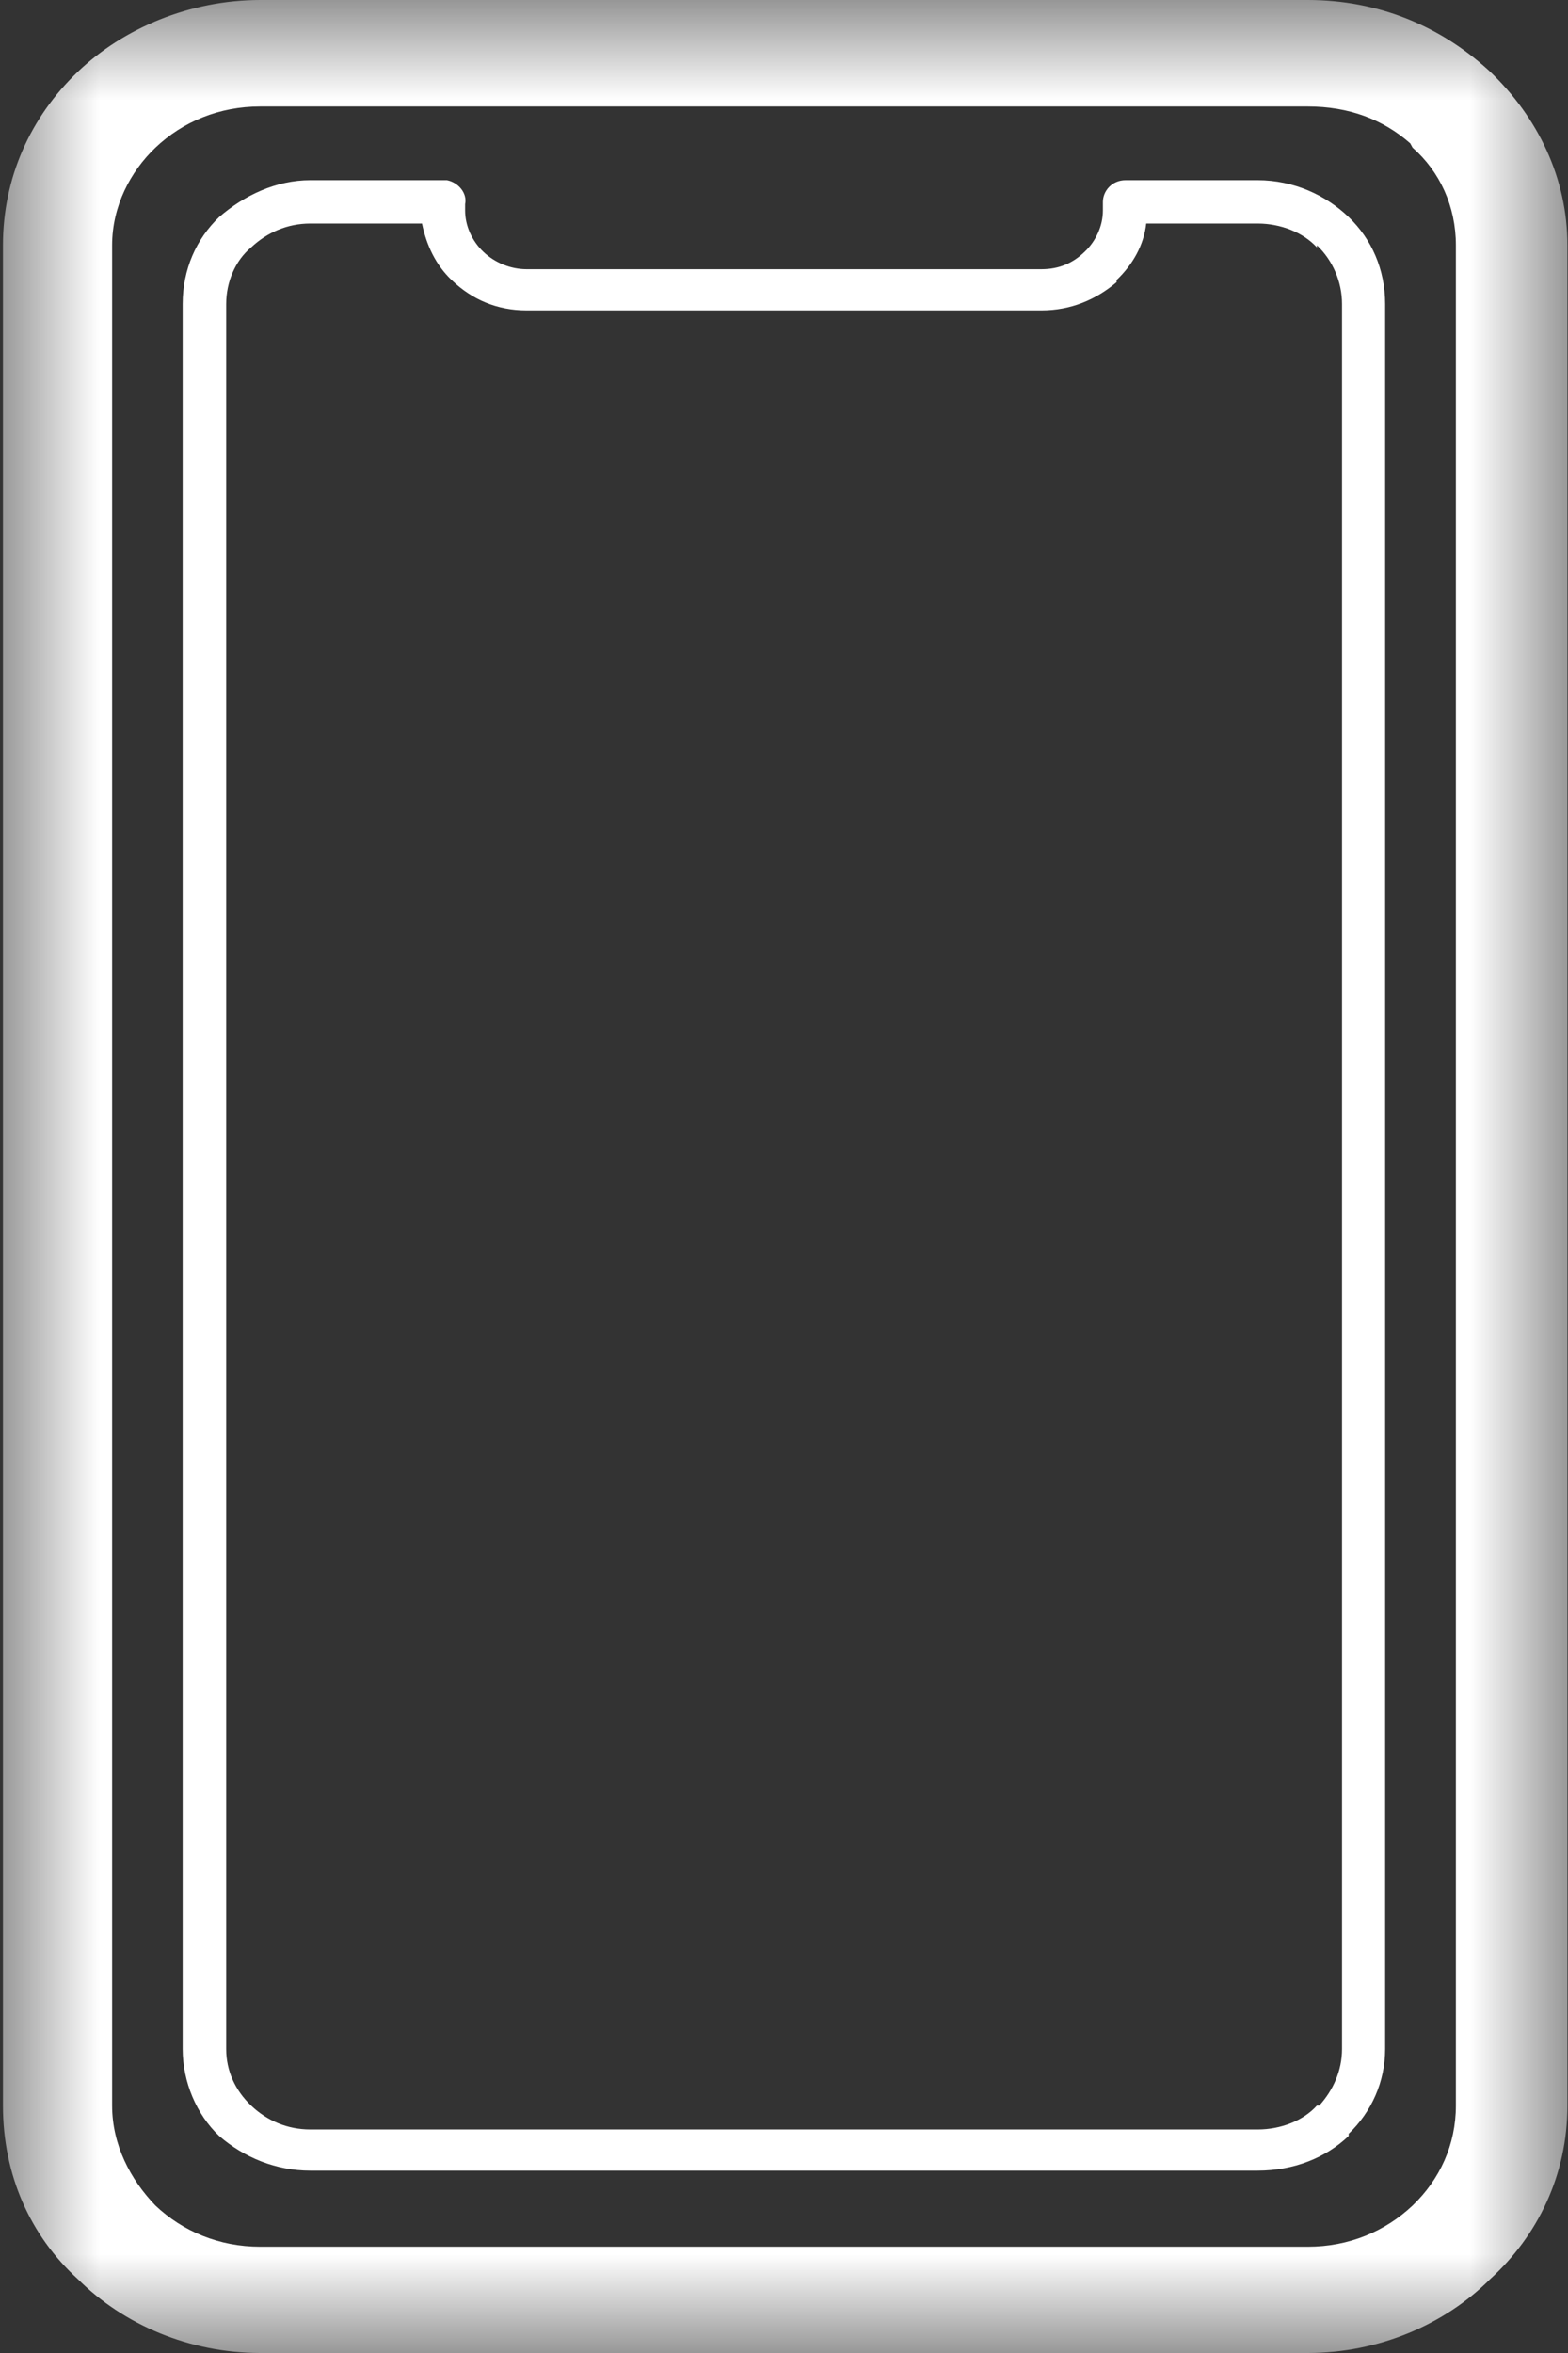 <svg width="8" height="12" viewBox="0 0 8 12" fill="none" xmlns="http://www.w3.org/2000/svg">
<rect x="0" y="0" width="8" height="12" fill="#333333" stroke="none"/>
<mask id="mask0_37_7" style="mask-type:luminance" maskUnits="userSpaceOnUse" x="0" y="0" width="8" height="12">
<path d="M8 0H-1.19209e-07V12H8V0Z" fill="white"/>
</mask>
<g mask="url(#mask0_37_7)">
<path d="M6.417 0.919H5.743C5.673 0.919 5.627 0.974 5.627 1.03V1.074C5.627 1.151 5.592 1.229 5.534 1.284C5.476 1.34 5.406 1.373 5.313 1.373H2.687C2.606 1.373 2.524 1.34 2.466 1.284C2.408 1.229 2.373 1.151 2.373 1.074V1.041C2.385 0.985 2.338 0.93 2.28 0.919H1.583C1.409 0.919 1.246 0.996 1.118 1.107C1.002 1.218 0.932 1.373 0.932 1.55V10.45C0.932 10.617 1.002 10.783 1.118 10.893C1.246 11.004 1.409 11.07 1.583 11.07H6.416C6.602 11.07 6.765 11.004 6.881 10.893V10.882C6.997 10.771 7.067 10.617 7.067 10.45V1.55C7.067 1.373 6.997 1.218 6.881 1.107C6.765 0.996 6.602 0.919 6.416 0.919L6.417 0.919ZM6.672 0H1.328C0.968 0 0.63 0.144 0.398 0.365C0.154 0.598 0.015 0.908 0.015 1.251V10.738C0.015 11.092 0.154 11.402 0.398 11.624C0.631 11.856 0.967 12 1.328 12H6.672C7.033 12 7.37 11.856 7.602 11.624C7.846 11.402 7.997 11.092 7.997 10.738V1.251C7.997 0.908 7.846 0.598 7.602 0.365L7.59 0.354C7.346 0.133 7.033 0 6.672 0ZM1.328 0.543H6.672C6.882 0.543 7.056 0.609 7.195 0.731L7.207 0.753C7.346 0.875 7.428 1.052 7.428 1.251V10.738C7.428 10.938 7.346 11.115 7.207 11.248C7.067 11.38 6.882 11.458 6.672 11.458H1.328C1.118 11.458 0.933 11.38 0.793 11.248C0.665 11.115 0.572 10.938 0.572 10.738V1.251C0.572 1.052 0.665 0.875 0.793 0.753C0.933 0.62 1.119 0.543 1.328 0.543ZM5.848 1.14H6.417C6.533 1.14 6.649 1.185 6.719 1.262V1.251C6.801 1.329 6.847 1.439 6.847 1.55V10.45C6.847 10.561 6.801 10.661 6.731 10.738H6.719C6.649 10.816 6.533 10.86 6.417 10.86H1.583C1.467 10.86 1.363 10.816 1.281 10.738C1.2 10.661 1.154 10.561 1.154 10.45V1.55C1.154 1.439 1.2 1.329 1.281 1.262C1.363 1.185 1.467 1.14 1.583 1.14H2.153C2.176 1.251 2.223 1.351 2.304 1.428C2.408 1.528 2.536 1.583 2.687 1.583H5.313C5.464 1.583 5.592 1.528 5.697 1.439V1.428C5.778 1.351 5.836 1.251 5.848 1.14L5.848 1.14Z" fill="white"/>
</g>
</svg>
